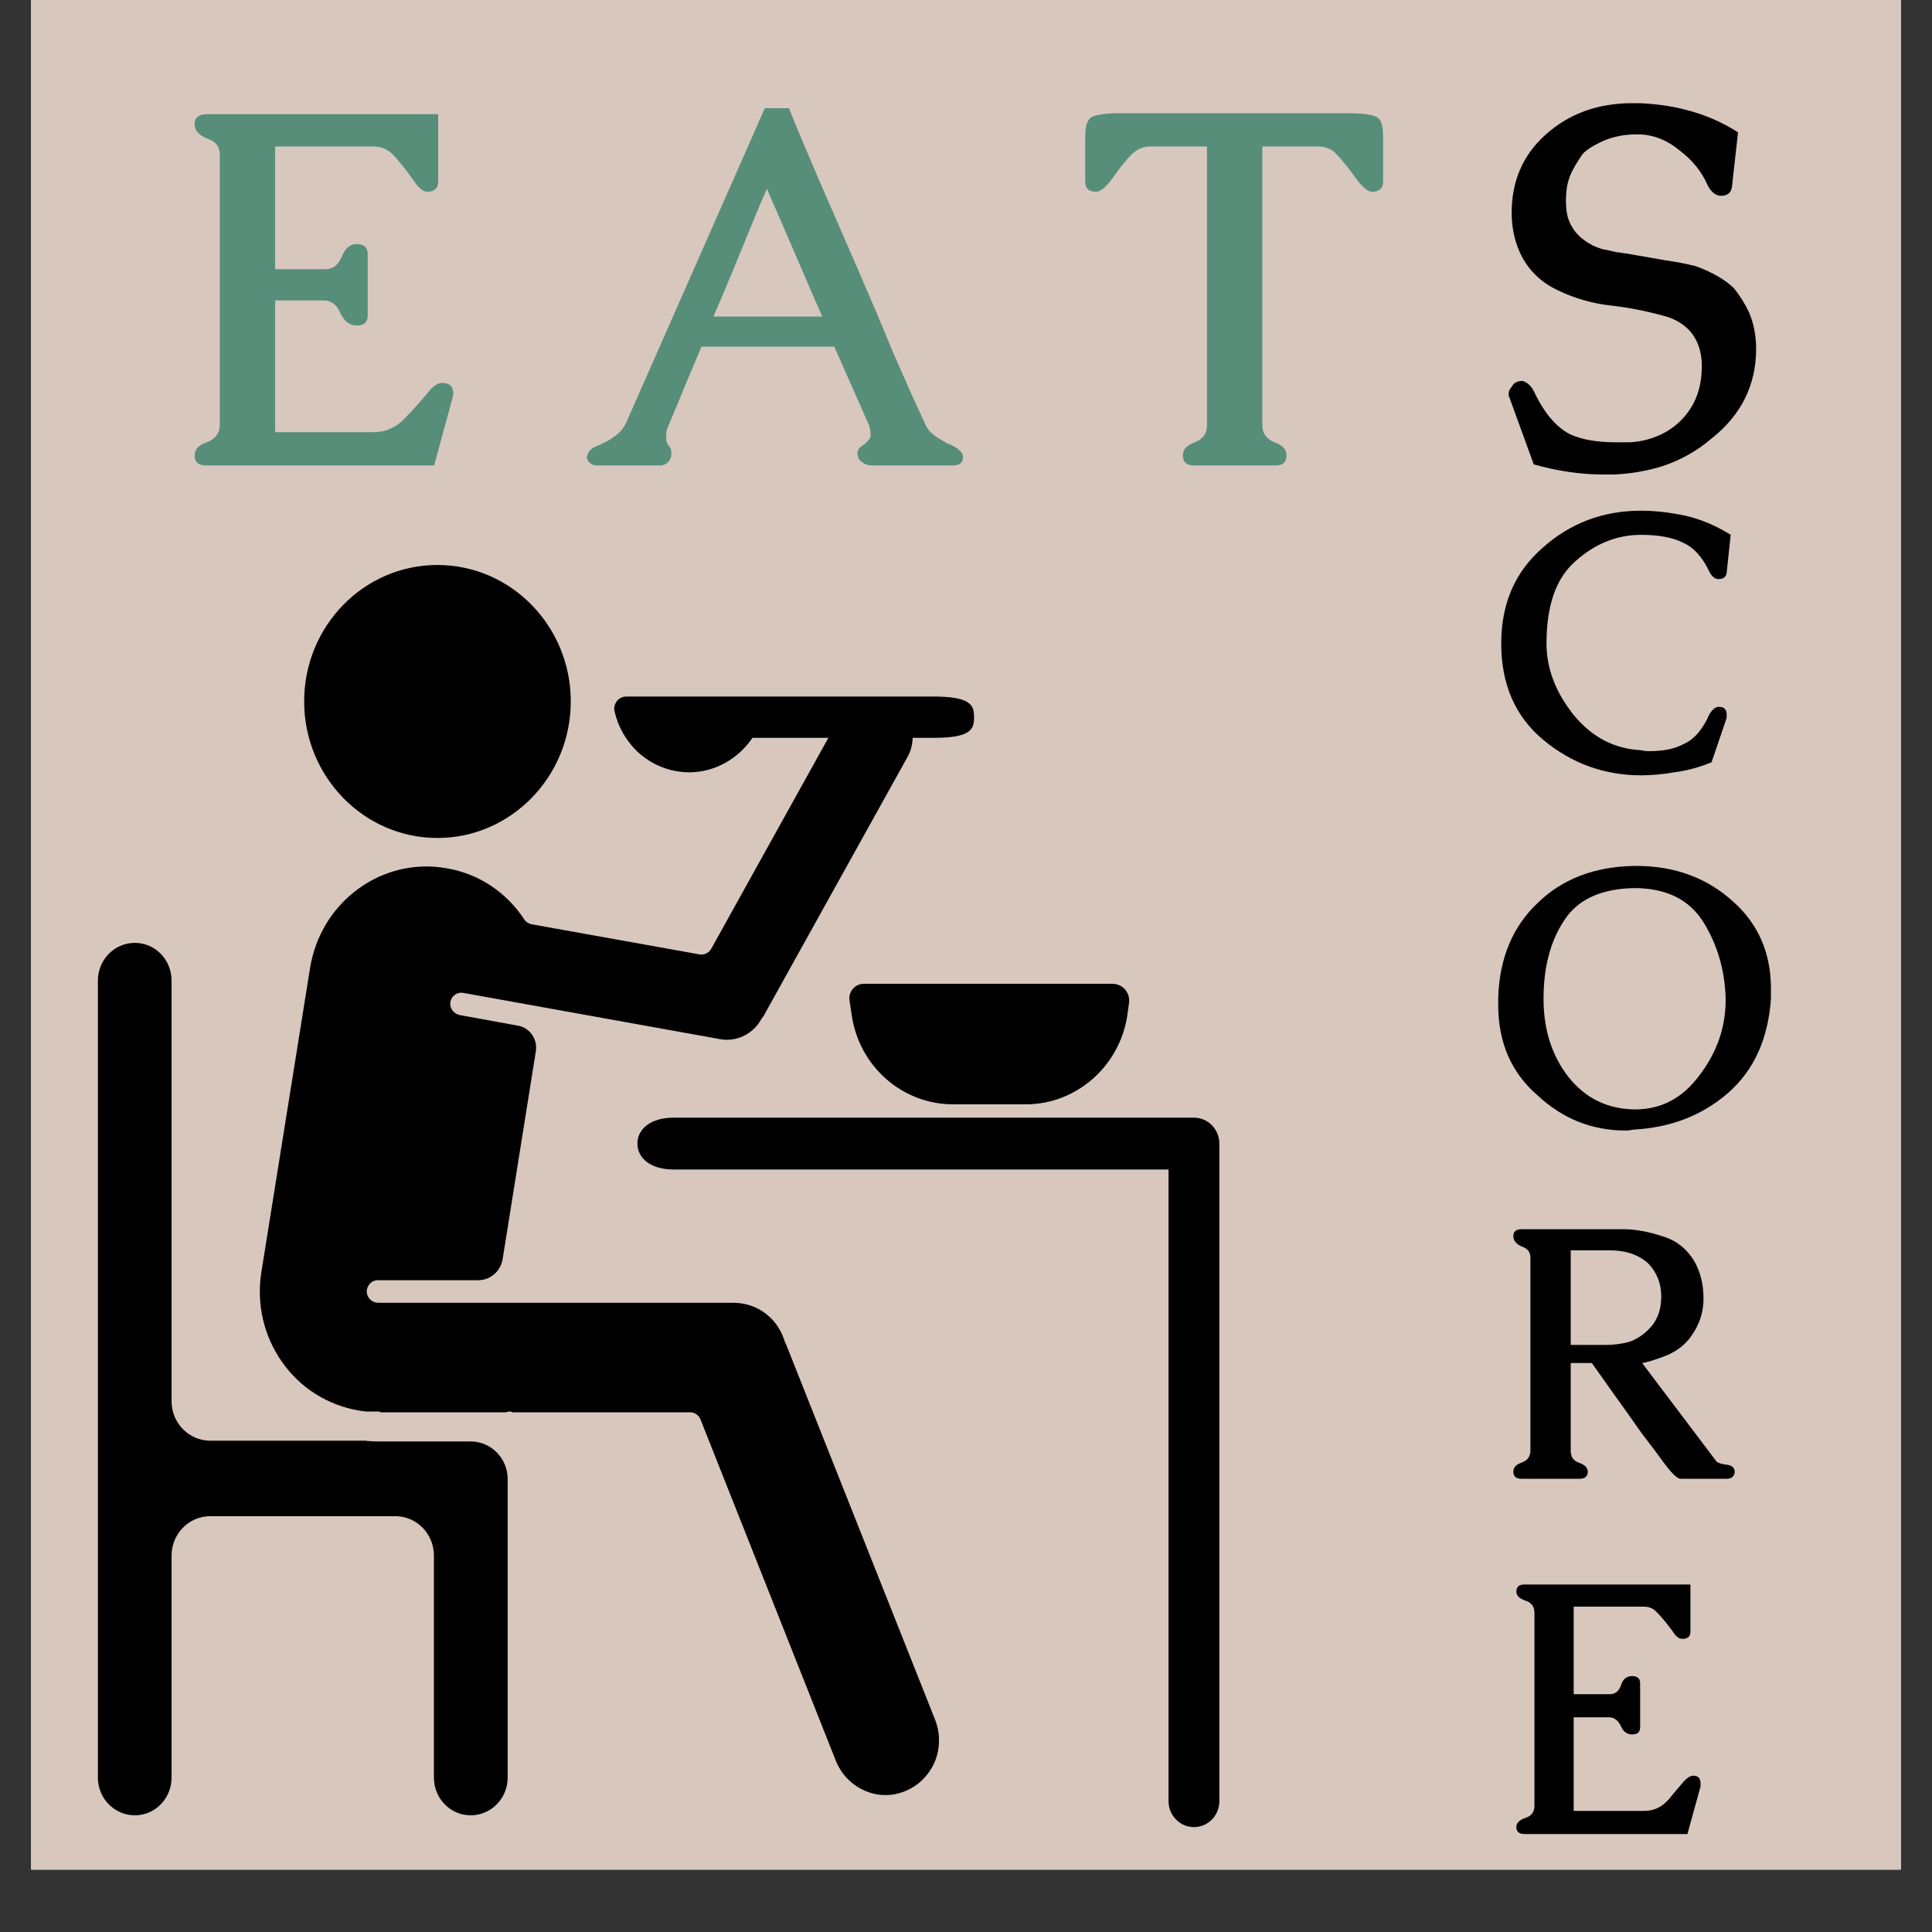 <svg xmlns="http://www.w3.org/2000/svg" xmlns:xlink="http://www.w3.org/1999/xlink" width="40" zoomAndPan="magnify" viewBox="0 0 30 30" height="40" preserveAspectRatio="xMidYMid meet" version="1.0"><rect x="0" y="0" width="30" height="30" fill="#333333" stroke="none"/><defs><g/><clipPath id="5af6e2b1ea"><path d="M 0.484 0 L 29.516 0 L 29.516 29.031 L 0.484 29.031 Z M 0.484 0 " clip-rule="nonzero"/></clipPath><clipPath id="9e5fea95eb"><path d="M 4 8.773 L 9 8.773 L 9 14 L 4 14 Z M 4 8.773 " clip-rule="nonzero"/></clipPath><clipPath id="435ae24235"><path d="M 1.52 14 L 8 14 L 8 28.371 L 1.52 28.371 Z M 1.52 14 " clip-rule="nonzero"/></clipPath><clipPath id="1fbc518088"><path d="M 9.895 17.352 L 18.934 17.352 L 18.934 28.371 L 9.895 28.371 Z M 9.895 17.352 " clip-rule="nonzero"/></clipPath></defs><g clip-path="url(#5af6e2b1ea)"><path fill="#ffffff" d="M 0.484 0 L 29.516 0 L 29.516 29.031 L 0.484 29.031 Z M 0.484 0 " fill-opacity="1" fill-rule="nonzero"/><path fill="#d8c7bd" d="M 0.484 0 L 29.516 0 L 29.516 29.031 L 0.484 29.031 Z M 0.484 0 " fill-opacity="1" fill-rule="nonzero"/></g><g clip-path="url(#9e5fea95eb)"><path fill="#000000" d="M 6.793 13.012 C 7.934 13.012 8.863 12.059 8.863 10.891 C 8.863 9.723 7.934 8.773 6.793 8.773 C 5.648 8.773 4.723 9.723 4.723 10.891 C 4.723 12.059 5.648 13.012 6.793 13.012 " fill-opacity="1" fill-rule="nonzero"/></g><path fill="#000000" d="M 12.203 20.867 C 12.195 20.855 12.188 20.84 12.184 20.828 C 12.078 20.469 11.758 20.23 11.391 20.23 L 5.875 20.23 C 5.785 20.23 5.707 20.164 5.695 20.07 C 5.688 19.969 5.766 19.879 5.867 19.879 L 7.426 19.879 C 7.613 19.879 7.773 19.742 7.805 19.551 L 8.32 16.328 C 8.352 16.137 8.227 15.957 8.039 15.926 L 7.141 15.762 C 7.055 15.746 6.984 15.668 6.992 15.574 C 7 15.473 7.094 15.398 7.195 15.418 L 11.188 16.137 C 11.438 16.18 11.691 16.059 11.82 15.828 C 11.828 15.812 11.84 15.797 11.852 15.785 L 14.094 11.75 C 14.145 11.66 14.168 11.559 14.172 11.457 L 14.5 11.457 C 15.09 11.457 15.125 11.316 15.125 11.137 C 15.125 10.961 15.09 10.816 14.5 10.816 L 9.723 10.816 C 9.605 10.816 9.516 10.93 9.543 11.047 C 9.598 11.289 9.723 11.504 9.898 11.672 C 10.121 11.879 10.406 11.992 10.703 11.992 C 11.102 11.992 11.465 11.781 11.684 11.457 L 12.863 11.457 L 11.043 14.734 C 11.008 14.797 10.934 14.832 10.863 14.82 L 8.254 14.352 C 8.254 14.352 8.254 14.352 8.25 14.352 C 8.246 14.352 8.242 14.348 8.238 14.348 C 8.23 14.344 8.223 14.344 8.219 14.34 C 8.199 14.332 8.18 14.32 8.164 14.305 C 8.164 14.305 8.16 14.301 8.16 14.301 C 8.152 14.293 8.148 14.285 8.141 14.277 C 7.859 13.848 7.426 13.562 6.922 13.48 C 6.438 13.398 5.953 13.516 5.559 13.805 C 5.16 14.098 4.898 14.531 4.816 15.023 L 4.059 19.75 C 3.98 20.246 4.094 20.742 4.379 21.148 C 4.664 21.555 5.09 21.82 5.57 21.902 C 5.613 21.91 5.652 21.914 5.695 21.918 L 5.867 21.918 C 5.887 21.918 5.902 21.922 5.918 21.93 L 7.859 21.93 C 7.875 21.922 7.891 21.918 7.91 21.918 C 7.93 21.918 7.945 21.922 7.961 21.93 L 10.715 21.93 C 10.785 21.93 10.848 21.973 10.875 22.035 L 12.98 27.344 C 13.086 27.605 13.309 27.797 13.594 27.859 C 13.695 27.879 13.801 27.879 13.902 27.859 C 14.184 27.801 14.406 27.613 14.516 27.355 C 14.602 27.145 14.602 26.914 14.52 26.703 L 12.203 20.867 " fill-opacity="1" fill-rule="nonzero"/><path fill="#000000" d="M 13.191 15.535 L 13.223 15.746 C 13.332 16.551 14.004 17.148 14.801 17.148 L 15.93 17.148 C 16.719 17.148 17.398 16.547 17.508 15.746 L 17.531 15.578 C 17.555 15.418 17.434 15.277 17.277 15.277 L 13.41 15.277 C 13.277 15.277 13.172 15.398 13.191 15.535 " fill-opacity="1" fill-rule="nonzero"/><g clip-path="url(#435ae24235)"><path fill="#000000" d="M 7.309 22.383 L 5.867 22.383 C 5.809 22.383 5.754 22.379 5.695 22.375 L 5.688 22.371 L 3.266 22.371 C 2.934 22.371 2.664 22.098 2.664 21.758 L 2.664 15.227 C 2.664 14.902 2.41 14.641 2.094 14.641 C 1.777 14.641 1.52 14.902 1.52 15.227 L 1.52 27.602 C 1.52 27.926 1.777 28.188 2.094 28.188 C 2.41 28.188 2.664 27.926 2.664 27.602 L 2.664 24.156 C 2.664 23.816 2.934 23.543 3.266 23.543 L 6.137 23.543 C 6.469 23.543 6.738 23.816 6.738 24.156 L 6.738 27.602 C 6.738 27.926 6.992 28.188 7.309 28.188 C 7.625 28.188 7.883 27.926 7.883 27.602 L 7.883 22.965 C 7.883 22.645 7.625 22.383 7.309 22.383 " fill-opacity="1" fill-rule="nonzero"/></g><g clip-path="url(#1fbc518088)"><path fill="#000000" d="M 18.539 17.355 L 10.461 17.355 C 10.102 17.355 9.898 17.531 9.898 17.758 C 9.898 17.984 10.102 18.16 10.461 18.16 L 18.145 18.16 L 18.145 27.969 C 18.145 28.191 18.324 28.371 18.539 28.371 C 18.758 28.371 18.934 28.191 18.934 27.969 L 18.934 17.758 C 18.934 17.535 18.758 17.355 18.539 17.355 " fill-opacity="1" fill-rule="nonzero"/></g><g fill="#568e7a" fill-opacity="1"><g transform="translate(2.538, 7.149)"><g><path d="M 1.734 -0.438 L 3.266 -0.438 C 3.461 -0.438 3.633 -0.52 3.781 -0.688 C 3.938 -0.852 4.055 -0.988 4.141 -1.094 C 4.203 -1.164 4.266 -1.203 4.328 -1.203 C 4.441 -1.203 4.5 -1.148 4.5 -1.047 C 4.5 -1.016 4.492 -0.984 4.484 -0.953 L 4.203 0.078 L 0.656 0.078 C 0.539 0.078 0.484 0.023 0.484 -0.078 C 0.484 -0.172 0.547 -0.238 0.672 -0.281 C 0.805 -0.332 0.875 -0.422 0.875 -0.547 L 0.875 -4.75 C 0.875 -4.875 0.805 -4.957 0.672 -5 C 0.547 -5.051 0.484 -5.125 0.484 -5.219 C 0.484 -5.32 0.547 -5.375 0.672 -5.375 L 4.266 -5.375 L 4.266 -4.328 C 4.266 -4.223 4.207 -4.172 4.094 -4.172 C 4.031 -4.172 3.957 -4.234 3.875 -4.359 C 3.75 -4.535 3.645 -4.664 3.562 -4.75 C 3.477 -4.832 3.379 -4.875 3.266 -4.875 L 1.734 -4.875 L 1.734 -2.969 L 2.516 -2.969 C 2.629 -2.969 2.711 -3.031 2.766 -3.156 C 2.816 -3.289 2.895 -3.359 3 -3.359 C 3.113 -3.359 3.172 -3.305 3.172 -3.203 L 3.172 -2.25 C 3.172 -2.145 3.113 -2.094 3 -2.094 C 2.895 -2.094 2.812 -2.156 2.75 -2.281 C 2.695 -2.414 2.609 -2.484 2.484 -2.484 L 1.734 -2.484 Z M 1.734 -0.438 "/></g></g></g><g fill="#568e7a" fill-opacity="1"><g transform="translate(9.017, 7.149)"><g><path d="M 3.234 -5.469 C 3.367 -5.133 3.531 -4.75 3.719 -4.312 C 3.906 -3.883 4.098 -3.441 4.297 -2.984 C 4.492 -2.535 4.68 -2.094 4.859 -1.656 C 5.047 -1.227 5.207 -0.867 5.344 -0.578 C 5.375 -0.492 5.438 -0.422 5.531 -0.359 C 5.582 -0.328 5.633 -0.297 5.688 -0.266 C 5.75 -0.242 5.801 -0.219 5.844 -0.188 C 5.883 -0.156 5.91 -0.129 5.922 -0.109 C 5.93 -0.086 5.938 -0.066 5.938 -0.047 C 5.938 -0.023 5.93 -0.004 5.922 0.016 C 5.898 0.055 5.852 0.078 5.781 0.078 L 4.516 0.078 C 4.461 0.078 4.414 0.062 4.375 0.031 C 4.332 0 4.312 -0.023 4.312 -0.047 C 4.301 -0.066 4.297 -0.086 4.297 -0.109 C 4.297 -0.148 4.316 -0.188 4.359 -0.219 C 4.391 -0.238 4.414 -0.258 4.438 -0.281 C 4.469 -0.312 4.488 -0.336 4.5 -0.359 C 4.5 -0.379 4.5 -0.398 4.5 -0.422 C 4.5 -0.453 4.492 -0.488 4.484 -0.531 L 3.938 -1.766 L 1.875 -1.766 C 1.801 -1.586 1.719 -1.391 1.625 -1.172 C 1.539 -0.961 1.453 -0.75 1.359 -0.531 C 1.336 -0.488 1.328 -0.445 1.328 -0.406 C 1.328 -0.395 1.328 -0.379 1.328 -0.359 C 1.328 -0.348 1.328 -0.332 1.328 -0.312 C 1.336 -0.281 1.348 -0.254 1.359 -0.234 C 1.379 -0.223 1.395 -0.195 1.406 -0.156 C 1.406 -0.133 1.406 -0.117 1.406 -0.109 C 1.406 -0.086 1.406 -0.07 1.406 -0.062 C 1.375 0.031 1.316 0.078 1.234 0.078 L 0.25 0.078 C 0.188 0.078 0.141 0.051 0.109 0 C 0.109 -0.008 0.102 -0.02 0.094 -0.031 C 0.094 -0.051 0.098 -0.07 0.109 -0.094 C 0.129 -0.156 0.188 -0.203 0.281 -0.234 C 0.32 -0.254 0.363 -0.273 0.406 -0.297 C 0.445 -0.316 0.488 -0.344 0.531 -0.375 C 0.602 -0.426 0.66 -0.492 0.703 -0.578 L 2.859 -5.469 Z M 3.75 -2.234 L 2.891 -4.219 C 2.785 -3.977 2.656 -3.664 2.5 -3.281 C 2.344 -2.895 2.195 -2.547 2.062 -2.234 Z M 3.75 -2.234 "/></g></g></g><g fill="#568e7a" fill-opacity="1"><g transform="translate(16.789, 7.149)"><g><path d="M 4.688 -4.328 C 4.688 -4.223 4.629 -4.172 4.516 -4.172 C 4.453 -4.172 4.375 -4.234 4.281 -4.359 C 4.156 -4.535 4.051 -4.664 3.969 -4.75 C 3.895 -4.832 3.797 -4.875 3.672 -4.875 L 2.812 -4.875 L 2.812 -0.547 C 2.812 -0.422 2.875 -0.332 3 -0.281 C 3.125 -0.238 3.188 -0.172 3.188 -0.078 C 3.188 0.023 3.133 0.078 3.031 0.078 L 1.75 0.078 C 1.633 0.078 1.578 0.023 1.578 -0.078 C 1.578 -0.172 1.641 -0.238 1.766 -0.281 C 1.891 -0.332 1.953 -0.422 1.953 -0.547 L 1.953 -4.875 L 1.078 -4.875 C 0.961 -4.875 0.863 -4.832 0.781 -4.75 C 0.695 -4.664 0.594 -4.535 0.469 -4.359 C 0.375 -4.234 0.297 -4.172 0.234 -4.172 C 0.117 -4.172 0.062 -4.223 0.062 -4.328 L 0.062 -5.031 C 0.062 -5.188 0.094 -5.285 0.156 -5.328 C 0.227 -5.367 0.375 -5.391 0.594 -5.391 L 4.156 -5.391 C 4.383 -5.391 4.531 -5.367 4.594 -5.328 C 4.656 -5.297 4.688 -5.195 4.688 -5.031 Z M 4.688 -4.328 "/></g></g></g><g fill="#000000" fill-opacity="1"><g transform="translate(23.285, 7.149)"><g><path d="M 2.016 -0.281 C 2.203 -0.289 2.379 -0.336 2.547 -0.422 C 2.723 -0.516 2.863 -0.645 2.969 -0.812 C 3.082 -0.988 3.141 -1.207 3.141 -1.469 L 3.141 -1.5 C 3.129 -1.77 3.031 -1.973 2.844 -2.109 C 2.758 -2.172 2.656 -2.219 2.531 -2.25 C 2.27 -2.32 2 -2.375 1.719 -2.406 C 1.438 -2.438 1.164 -2.516 0.906 -2.641 C 0.664 -2.754 0.484 -2.922 0.359 -3.141 C 0.242 -3.359 0.188 -3.594 0.188 -3.844 C 0.188 -4.332 0.359 -4.734 0.703 -5.047 C 1.066 -5.379 1.52 -5.547 2.062 -5.547 L 2.172 -5.547 C 2.754 -5.523 3.266 -5.375 3.703 -5.094 L 3.609 -4.25 C 3.598 -4.156 3.539 -4.109 3.438 -4.109 L 3.422 -4.109 C 3.348 -4.117 3.285 -4.172 3.234 -4.266 C 3.141 -4.484 2.992 -4.664 2.797 -4.812 C 2.609 -4.969 2.406 -5.051 2.188 -5.062 L 2.125 -5.062 C 1.914 -5.062 1.727 -5.02 1.562 -4.938 C 1.445 -4.883 1.359 -4.828 1.297 -4.766 C 1.242 -4.691 1.191 -4.609 1.141 -4.516 C 1.098 -4.441 1.066 -4.352 1.047 -4.25 C 1.035 -4.164 1.031 -4.094 1.031 -4.031 C 1.031 -3.938 1.039 -3.848 1.062 -3.766 C 1.113 -3.617 1.195 -3.504 1.312 -3.422 C 1.395 -3.359 1.488 -3.312 1.594 -3.281 C 1.656 -3.27 1.727 -3.254 1.812 -3.234 C 1.906 -3.223 2.004 -3.207 2.109 -3.188 C 2.242 -3.164 2.395 -3.141 2.562 -3.109 C 2.727 -3.086 2.891 -3.055 3.047 -3.016 C 3.305 -2.922 3.504 -2.805 3.641 -2.672 C 3.734 -2.555 3.812 -2.43 3.875 -2.297 C 3.945 -2.129 3.984 -1.941 3.984 -1.734 C 3.984 -1.172 3.754 -0.707 3.297 -0.344 C 3.066 -0.145 2.805 0 2.516 0.094 C 2.285 0.164 2.039 0.207 1.781 0.219 C 1.727 0.219 1.672 0.219 1.609 0.219 C 1.254 0.219 0.895 0.164 0.531 0.062 L 0.156 -0.969 C 0.145 -0.988 0.141 -1.008 0.141 -1.031 C 0.141 -1.07 0.156 -1.109 0.188 -1.141 C 0.219 -1.203 0.273 -1.234 0.359 -1.234 C 0.43 -1.211 0.488 -1.16 0.531 -1.078 C 0.688 -0.742 0.875 -0.52 1.094 -0.406 C 1.281 -0.32 1.52 -0.281 1.812 -0.281 C 1.875 -0.281 1.941 -0.281 2.016 -0.281 Z M 2.016 -0.281 "/></g></g></g><g fill="#000000" fill-opacity="1"><g transform="translate(23.202, 11.883)"><g><path d="M 2.281 0.156 C 1.719 0.156 1.211 -0.023 0.766 -0.391 C 0.328 -0.754 0.109 -1.254 0.109 -1.891 C 0.109 -2.504 0.32 -3 0.75 -3.375 C 1.176 -3.758 1.688 -3.953 2.281 -3.953 C 2.5 -3.953 2.727 -3.926 2.969 -3.875 C 3.207 -3.82 3.441 -3.723 3.672 -3.578 L 3.609 -2.984 C 3.598 -2.922 3.555 -2.891 3.484 -2.891 C 3.43 -2.891 3.383 -2.926 3.344 -3 C 3.238 -3.227 3.102 -3.379 2.938 -3.453 C 2.781 -3.535 2.562 -3.578 2.281 -3.578 C 1.906 -3.578 1.566 -3.441 1.266 -3.172 C 0.961 -2.91 0.812 -2.484 0.812 -1.891 C 0.812 -1.504 0.953 -1.133 1.234 -0.781 C 1.516 -0.438 1.863 -0.254 2.281 -0.234 C 2.32 -0.223 2.363 -0.219 2.406 -0.219 C 2.625 -0.219 2.801 -0.254 2.938 -0.328 C 3.102 -0.398 3.238 -0.555 3.344 -0.797 C 3.383 -0.859 3.426 -0.895 3.469 -0.906 L 3.5 -0.906 C 3.562 -0.906 3.598 -0.875 3.609 -0.812 L 3.609 -0.734 L 3.375 -0.047 C 3.176 0.035 2.984 0.086 2.797 0.109 C 2.617 0.141 2.445 0.156 2.281 0.156 Z M 2.281 0.156 "/></g></g></g><g fill="#000000" fill-opacity="1"><g transform="translate(23.202, 17.399)"><g><path d="M 2.172 -3.609 C 1.648 -3.598 1.285 -3.426 1.078 -3.094 C 0.867 -2.77 0.766 -2.367 0.766 -1.891 C 0.766 -1.41 0.895 -1.004 1.156 -0.672 C 1.414 -0.348 1.754 -0.18 2.172 -0.172 L 2.188 -0.172 C 2.594 -0.172 2.926 -0.348 3.188 -0.703 C 3.457 -1.055 3.594 -1.445 3.594 -1.875 L 3.594 -1.891 C 3.582 -2.328 3.469 -2.723 3.25 -3.078 C 3.031 -3.43 2.672 -3.609 2.172 -3.609 Z M 2.172 -3.953 L 2.203 -3.953 C 2.805 -3.953 3.312 -3.766 3.719 -3.391 C 4.102 -3.047 4.297 -2.598 4.297 -2.047 C 4.297 -1.992 4.297 -1.941 4.297 -1.891 C 4.254 -1.266 4.031 -0.773 3.625 -0.422 C 3.227 -0.078 2.742 0.109 2.172 0.141 C 2.129 0.148 2.086 0.156 2.047 0.156 C 1.523 0.156 1.066 -0.023 0.672 -0.391 C 0.266 -0.742 0.062 -1.211 0.062 -1.797 C 0.062 -1.828 0.062 -1.863 0.062 -1.906 C 0.082 -2.52 0.285 -3.008 0.672 -3.375 C 1.055 -3.75 1.555 -3.941 2.172 -3.953 Z M 2.172 -3.953 "/></g></g></g><g fill="#000000" fill-opacity="1"><g transform="translate(23.202, 22.915)"><g><path d="M 3.453 -0.219 C 3.484 -0.195 3.535 -0.18 3.609 -0.172 C 3.691 -0.16 3.734 -0.125 3.734 -0.062 L 3.734 -0.047 C 3.723 0.016 3.68 0.047 3.609 0.047 L 2.891 0.047 C 2.848 0.047 2.77 -0.023 2.656 -0.172 C 2.551 -0.316 2.426 -0.484 2.281 -0.672 C 2.145 -0.867 2.004 -1.066 1.859 -1.266 C 1.711 -1.473 1.598 -1.633 1.516 -1.75 L 1.188 -1.75 L 1.188 -0.391 C 1.188 -0.297 1.227 -0.234 1.312 -0.203 C 1.406 -0.172 1.453 -0.125 1.453 -0.062 C 1.453 0.008 1.41 0.047 1.328 0.047 L 0.422 0.047 C 0.336 0.047 0.297 0.008 0.297 -0.062 C 0.297 -0.125 0.336 -0.172 0.422 -0.203 C 0.516 -0.234 0.562 -0.297 0.562 -0.391 L 0.562 -3.391 C 0.562 -3.473 0.516 -3.531 0.422 -3.562 C 0.336 -3.602 0.297 -3.656 0.297 -3.719 C 0.297 -3.789 0.336 -3.828 0.422 -3.828 L 2 -3.828 C 2.195 -3.828 2.398 -3.789 2.609 -3.719 C 2.828 -3.656 2.992 -3.523 3.109 -3.328 C 3.203 -3.16 3.25 -2.969 3.25 -2.75 C 3.25 -2.539 3.188 -2.348 3.062 -2.172 C 2.969 -2.035 2.832 -1.93 2.656 -1.859 C 2.488 -1.797 2.367 -1.758 2.297 -1.75 Z M 1.188 -3.5 L 1.188 -2.031 L 1.734 -2.031 C 1.859 -2.031 1.977 -2.047 2.094 -2.078 C 2.207 -2.117 2.305 -2.18 2.391 -2.266 C 2.523 -2.391 2.594 -2.562 2.594 -2.781 C 2.594 -2.988 2.523 -3.16 2.391 -3.297 C 2.242 -3.43 2.047 -3.5 1.797 -3.5 Z M 1.188 -3.5 "/></g></g></g><g fill="#000000" fill-opacity="1"><g transform="translate(23.202, 28.432)"><g><path d="M 1.234 -0.312 L 2.328 -0.312 C 2.473 -0.312 2.598 -0.367 2.703 -0.484 C 2.805 -0.609 2.891 -0.707 2.953 -0.781 C 3.004 -0.832 3.051 -0.859 3.094 -0.859 C 3.164 -0.859 3.203 -0.82 3.203 -0.75 C 3.203 -0.719 3.203 -0.695 3.203 -0.688 L 3 0.047 L 0.469 0.047 C 0.383 0.047 0.344 0.008 0.344 -0.062 C 0.344 -0.125 0.391 -0.172 0.484 -0.203 C 0.578 -0.234 0.625 -0.297 0.625 -0.391 L 0.625 -3.391 C 0.625 -3.484 0.578 -3.547 0.484 -3.578 C 0.391 -3.609 0.344 -3.656 0.344 -3.719 C 0.344 -3.789 0.383 -3.828 0.469 -3.828 L 3.047 -3.828 L 3.047 -3.094 C 3.047 -3.02 3.004 -2.984 2.922 -2.984 C 2.867 -2.984 2.816 -3.023 2.766 -3.109 C 2.672 -3.234 2.594 -3.328 2.531 -3.391 C 2.477 -3.453 2.41 -3.484 2.328 -3.484 L 1.234 -3.484 L 1.234 -2.125 L 1.797 -2.125 C 1.879 -2.125 1.938 -2.172 1.969 -2.266 C 2 -2.359 2.055 -2.406 2.141 -2.406 C 2.223 -2.406 2.266 -2.367 2.266 -2.297 L 2.266 -1.609 C 2.266 -1.535 2.223 -1.5 2.141 -1.5 C 2.066 -1.5 2.008 -1.539 1.969 -1.625 C 1.926 -1.719 1.863 -1.766 1.781 -1.766 L 1.234 -1.766 Z M 1.234 -0.312 "/></g></g></g></svg>